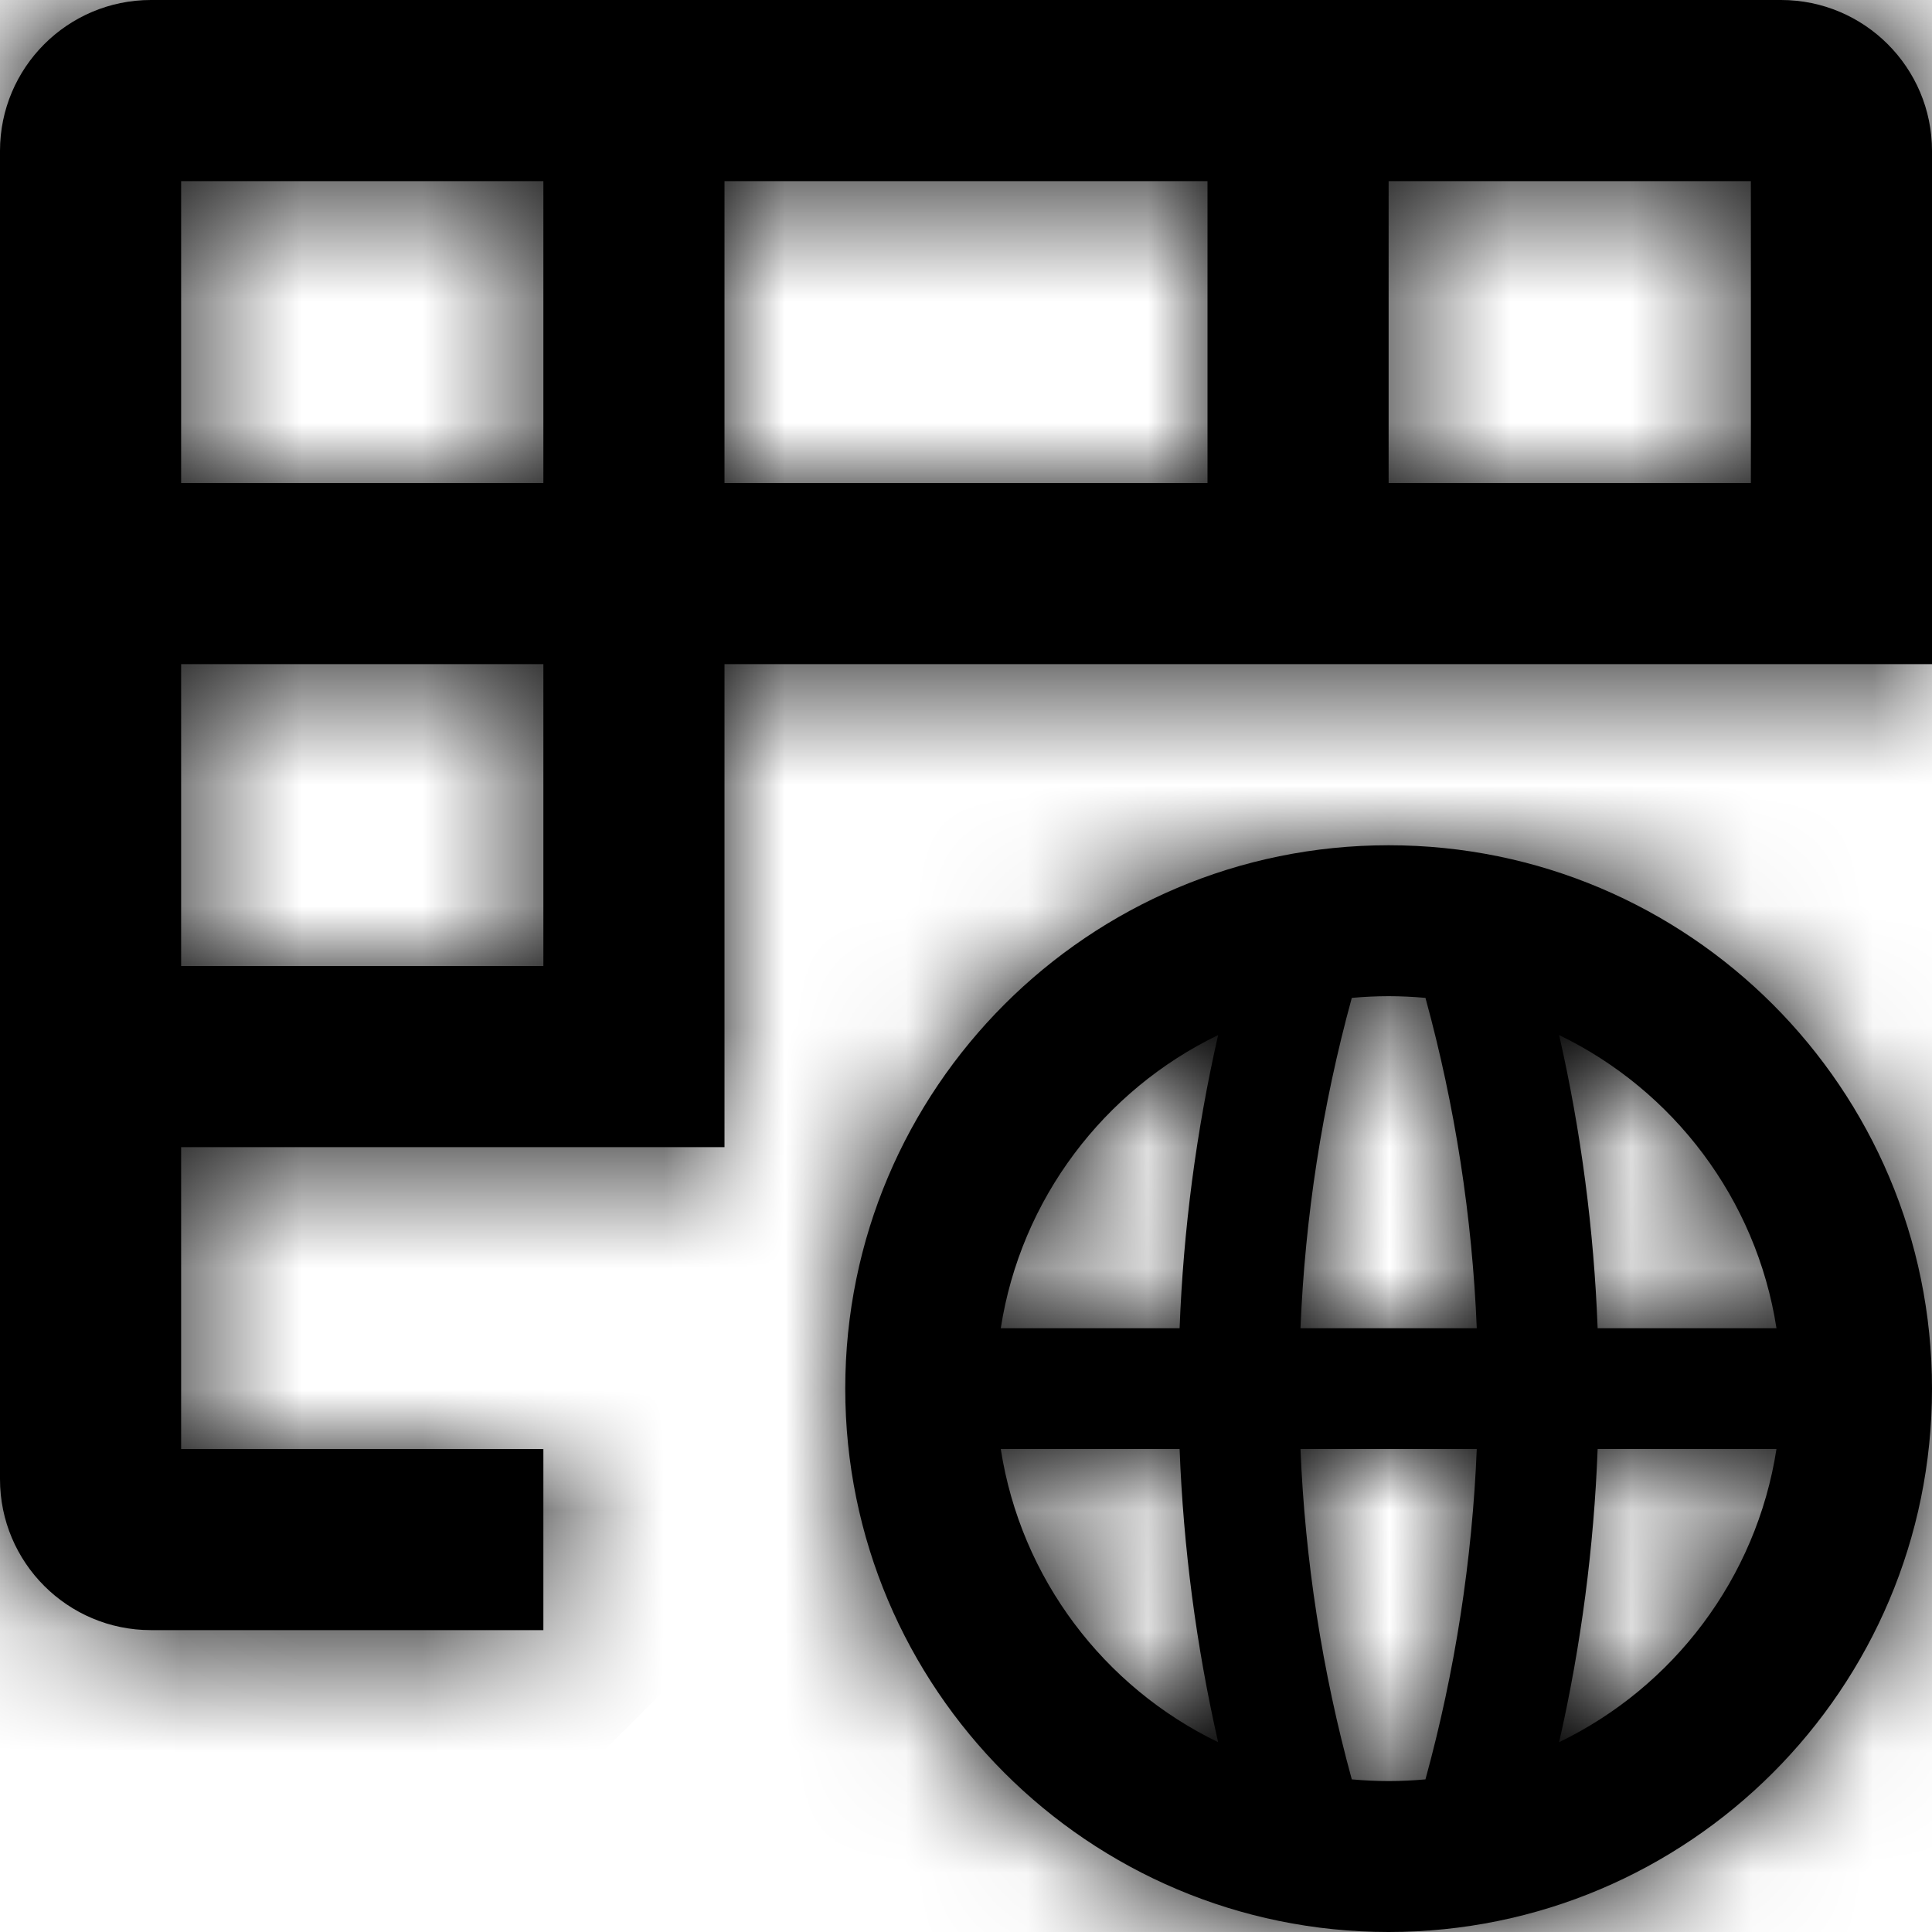 <svg data-testid="geist-icon" height="16" stroke-linejoin="round" style="color: currentColor" viewBox="0 0 16 16" width="16">
                                <g clip-path="url(#clip0_4628_1900)">
                                  <mask id="path-1-inside-1_4628_1900" fill="white">
                                    <path fill-rule="evenodd" clip-rule="evenodd" d="M1.25 0C0.56 0 0 0.56 0 1.25V12.25C0 12.94 0.56 13.5 1.25 13.5H4.5V12H1.5V9.5H5.25H6V8.75V5.5H15.25H16V4.75V1.25C16 0.56 15.44 0 14.75 0H1.25ZM4.5 8H1.5V5.5H4.5V8ZM1.5 4H4.5V1.5H1.5V4ZM6 4V1.5H10V4H6ZM11.5 4H14.5V1.5H11.5V4ZM13.231 12C13.2 12.815 13.094 13.628 12.912 14.428C13.856 13.972 14.546 13.072 14.712 12H13.231ZM11.805 14.736C11.704 14.745 11.603 14.75 11.5 14.75C11.397 14.75 11.296 14.745 11.195 14.736C10.949 13.839 10.808 12.921 10.77 12H12.23C12.192 12.921 12.051 13.839 11.805 14.736ZM13.231 11C13.2 10.185 13.094 9.372 12.912 8.572C13.856 9.028 14.546 9.928 14.712 11H13.231ZM12.23 11C12.192 10.079 12.051 9.161 11.805 8.264C11.704 8.255 11.603 8.25 11.5 8.25C11.397 8.25 11.296 8.255 11.195 8.264C10.949 9.161 10.808 10.079 10.77 11H12.23ZM9.769 11C9.8 10.185 9.906 9.372 10.088 8.572C9.144 9.028 8.454 9.928 8.288 11H9.769ZM10.088 14.428C9.906 13.628 9.8 12.815 9.769 12H8.288C8.454 13.072 9.144 13.972 10.088 14.428ZM11.5 16C13.985 16 16 13.985 16 11.5C16 9.015 13.985 7 11.5 7C9.015 7 7 9.015 7 11.5C7 13.985 9.015 16 11.5 16Z"></path>
                                  </mask>
                                  <path fill-rule="evenodd" clip-rule="evenodd" d="M1.25 0C0.56 0 0 0.56 0 1.25V12.25C0 12.94 0.56 13.5 1.25 13.5H4.5V12H1.5V9.5H5.25H6V8.75V5.5H15.25H16V4.75V1.25C16 0.56 15.44 0 14.75 0H1.25ZM4.5 8H1.5V5.5H4.5V8ZM1.5 4H4.5V1.5H1.5V4ZM6 4V1.5H10V4H6ZM11.5 4H14.5V1.5H11.5V4ZM13.231 12C13.2 12.815 13.094 13.628 12.912 14.428C13.856 13.972 14.546 13.072 14.712 12H13.231ZM11.805 14.736C11.704 14.745 11.603 14.75 11.5 14.75C11.397 14.75 11.296 14.745 11.195 14.736C10.949 13.839 10.808 12.921 10.77 12H12.23C12.192 12.921 12.051 13.839 11.805 14.736ZM13.231 11C13.2 10.185 13.094 9.372 12.912 8.572C13.856 9.028 14.546 9.928 14.712 11H13.231ZM12.23 11C12.192 10.079 12.051 9.161 11.805 8.264C11.704 8.255 11.603 8.25 11.5 8.25C11.397 8.25 11.296 8.255 11.195 8.264C10.949 9.161 10.808 10.079 10.77 11H12.23ZM9.769 11C9.8 10.185 9.906 9.372 10.088 8.572C9.144 9.028 8.454 9.928 8.288 11H9.769ZM10.088 14.428C9.906 13.628 9.8 12.815 9.769 12H8.288C8.454 13.072 9.144 13.972 10.088 14.428ZM11.5 16C13.985 16 16 13.985 16 11.5C16 9.015 13.985 7 11.5 7C9.015 7 7 9.015 7 11.5C7 13.985 9.015 16 11.5 16Z" fill="currentColor"></path>
                                  <path d="M4.5 13.5V15L6 13.5H4.5ZM4.5 12H6L4.5 10.5V12ZM1.5 12H0L1.5 13.5V12ZM1.5 9.5V8L0 9.5H1.5ZM6 9.5V11L7.5 9.5H6ZM6 5.5V4L4.5 5.5H6ZM16 5.5V7L17.5 5.5H16ZM1.5 8H0L1.5 9.5V8ZM4.5 8V9.5L6 8H4.5ZM1.5 5.5V4L0 5.5H1.5ZM4.5 5.5H6L4.5 4V5.5ZM4.5 4V5.5L6 4H4.5ZM1.5 4H0L1.5 5.5V4ZM4.5 1.5H6L4.5 0V1.5ZM1.5 1.5V0L0 1.5H1.5ZM6 1.5V0L4.5 1.5H6ZM6 4H4.5L6 5.5V4ZM10 1.5H11.5L10 0V1.5ZM10 4V5.5L11.5 4H10ZM14.5 4V5.5L16 4H14.5ZM11.5 4H10L11.5 5.5V4ZM14.5 1.5H16L14.5 0V1.5ZM11.5 1.5V0L10 1.5H11.5ZM13.231 12V10.5L11.732 11.943L13.231 12ZM12.912 14.428L11.45 14.096L13.565 15.778L12.912 14.428ZM14.712 12L16.194 12.229L14.712 10.5V12ZM11.805 14.736L11.944 16.23L13.251 15.133L11.805 14.736ZM11.195 14.736L9.749 15.133L11.056 16.23L11.195 14.736ZM10.77 12V10.5L9.271 12.061L10.77 12ZM12.23 12L13.729 12.061L12.23 10.5V12ZM12.912 8.572L13.565 7.222L11.45 8.904L12.912 8.572ZM13.231 11L11.732 11.057L13.231 12.5V11ZM14.712 11V12.5L16.194 10.771L14.712 11ZM12.23 11V12.5L13.729 10.939L12.23 11ZM11.805 8.264L13.251 7.868L11.944 6.771L11.805 8.264ZM11.195 8.264L11.056 6.771L9.749 7.868L11.195 8.264ZM10.77 11L9.271 10.939L10.77 12.5V11ZM10.088 8.572L11.55 8.904L9.435 7.222L10.088 8.572ZM9.769 11V12.5L11.268 11.057L9.769 11ZM8.288 11L6.806 10.771L8.288 12.5V11ZM9.769 12L11.268 11.943L9.769 10.5V12ZM10.088 14.428L9.435 15.778L11.55 14.096L10.088 14.428ZM8.288 12V10.5L6.806 12.229L8.288 12ZM1.5 1.25C1.5 1.388 1.388 1.5 1.25 1.5V-1.5C-0.269 -1.5 -1.5 -0.269 -1.5 1.25H1.5ZM1.5 12.25V1.25H-1.5V12.25H1.5ZM1.25 12C1.388 12 1.5 12.112 1.5 12.25H-1.5C-1.5 13.769 -0.269 15 1.25 15V12ZM4.5 12H1.25V15H4.5V12ZM3 12V13.5H6V12H3ZM1.5 13.5H4.5V10.5H1.5V13.5ZM0 9.5V12H3V9.5H0ZM5.25 8H1.5V11H5.25V8ZM6 8H5.25V11H6V8ZM4.5 8.75V9.5H7.5V8.75H4.5ZM4.5 5.5V8.75H7.5V5.5H4.5ZM15.25 4H6V7H15.25V4ZM16 4H15.25V7H16V4ZM14.5 4.75V5.5H17.5V4.75H14.5ZM14.5 1.25V4.75H17.5V1.25H14.5ZM14.75 1.5C14.612 1.5 14.5 1.388 14.5 1.25H17.5C17.5 -0.269 16.269 -1.5 14.75 -1.5V1.5ZM1.25 1.5H14.75V-1.5H1.25V1.5ZM1.5 9.5H4.5V6.5H1.5V9.5ZM0 5.5V8H3V5.5H0ZM4.5 4H1.5V7H4.5V4ZM6 8V5.5H3V8H6ZM4.5 2.5H1.5V5.5H4.5V2.5ZM3 1.5V4H6V1.5H3ZM1.5 3H4.5V0H1.5V3ZM3 4V1.5H0V4H3ZM4.5 1.5V4H7.5V1.5H4.5ZM10 0H6V3H10V0ZM11.5 4V1.5H8.5V4H11.5ZM6 5.5H10V2.5H6V5.5ZM14.5 2.5H11.5V5.5H14.5V2.5ZM13 1.5V4H16V1.5H13ZM11.5 3H14.5V0H11.5V3ZM13 4V1.5H10V4H13ZM11.732 11.943C11.704 12.666 11.61 13.387 11.45 14.096L14.375 14.76C14.577 13.869 14.695 12.964 14.73 12.057L11.732 11.943ZM13.229 11.771C13.141 12.344 12.771 12.831 12.26 13.077L13.565 15.778C14.942 15.113 15.951 13.801 16.194 12.229L13.229 11.771ZM13.231 13.5H14.712V10.5H13.231V13.5ZM11.666 13.242C11.612 13.247 11.556 13.25 11.5 13.25V16.25C11.649 16.25 11.797 16.243 11.944 16.23L11.666 13.242ZM11.5 13.25C11.444 13.25 11.388 13.247 11.334 13.242L11.056 16.23C11.203 16.243 11.351 16.25 11.5 16.25V13.25ZM12.642 14.339C12.426 13.552 12.302 12.747 12.269 11.939L9.271 12.061C9.314 13.095 9.473 14.126 9.749 15.133L12.642 14.339ZM10.77 13.5H12.23V10.5H10.77V13.5ZM13.251 15.133C13.527 14.126 13.687 13.095 13.729 12.061L10.731 11.939C10.698 12.747 10.574 13.552 10.358 14.339L13.251 15.133ZM11.45 8.904C11.61 9.613 11.704 10.334 11.732 11.057L14.73 10.943C14.695 10.036 14.577 9.131 14.375 8.24L11.45 8.904ZM16.194 10.771C15.951 9.199 14.942 7.887 13.565 7.222L12.26 9.923C12.771 10.169 13.141 10.656 13.229 11.229L16.194 10.771ZM13.231 12.5H14.712V9.5H13.231V12.5ZM13.729 10.939C13.687 9.905 13.527 8.874 13.251 7.868L10.358 8.661C10.574 9.448 10.698 10.253 10.731 11.061L13.729 10.939ZM11.944 6.771C11.797 6.757 11.649 6.75 11.5 6.75V9.75C11.556 9.75 11.612 9.753 11.666 9.758L11.944 6.771ZM11.5 6.75C11.351 6.75 11.203 6.757 11.056 6.771L11.334 9.758C11.388 9.753 11.444 9.75 11.5 9.75V6.75ZM9.749 7.868C9.473 8.874 9.314 9.905 9.271 10.939L12.269 11.061C12.302 10.253 12.426 9.448 12.642 8.661L9.749 7.868ZM10.77 12.5H12.23V9.5H10.77V12.5ZM8.625 8.24C8.423 9.131 8.305 10.036 8.27 10.943L11.268 11.057C11.296 10.334 11.39 9.613 11.55 8.904L8.625 8.24ZM9.771 11.229C9.859 10.656 10.229 10.169 10.74 9.923L9.435 7.222C8.058 7.887 7.049 9.199 6.806 10.771L9.771 11.229ZM9.769 9.5H8.288V12.5H9.769V9.5ZM8.27 12.057C8.305 12.964 8.423 13.869 8.625 14.76L11.55 14.096C11.39 13.387 11.296 12.666 11.268 11.943L8.27 12.057ZM8.288 13.5H9.769V10.5H8.288V13.5ZM10.74 13.077C10.229 12.831 9.859 12.344 9.771 11.771L6.806 12.229C7.049 13.801 8.058 15.113 9.435 15.778L10.74 13.077ZM14.5 11.5C14.5 13.157 13.157 14.5 11.5 14.5V17.5C14.814 17.5 17.5 14.814 17.5 11.5H14.5ZM11.5 8.5C13.157 8.5 14.5 9.843 14.5 11.5H17.5C17.5 8.186 14.814 5.5 11.5 5.5V8.5ZM8.5 11.5C8.5 9.843 9.843 8.5 11.5 8.5V5.5C8.186 5.5 5.5 8.186 5.5 11.5H8.5ZM11.5 14.5C9.843 14.5 8.5 13.157 8.5 11.5H5.5C5.5 14.814 8.186 17.5 11.5 17.5V14.5Z" fill="currentColor" mask="url(#path-1-inside-1_4628_1900)"></path>
                                </g>
                                <defs>
                                  <clipPath id="clip0_4628_1900">
                                    <rect width="16" height="16" fill="white"></rect>
                                  </clipPath>
                                </defs>
                              </svg>